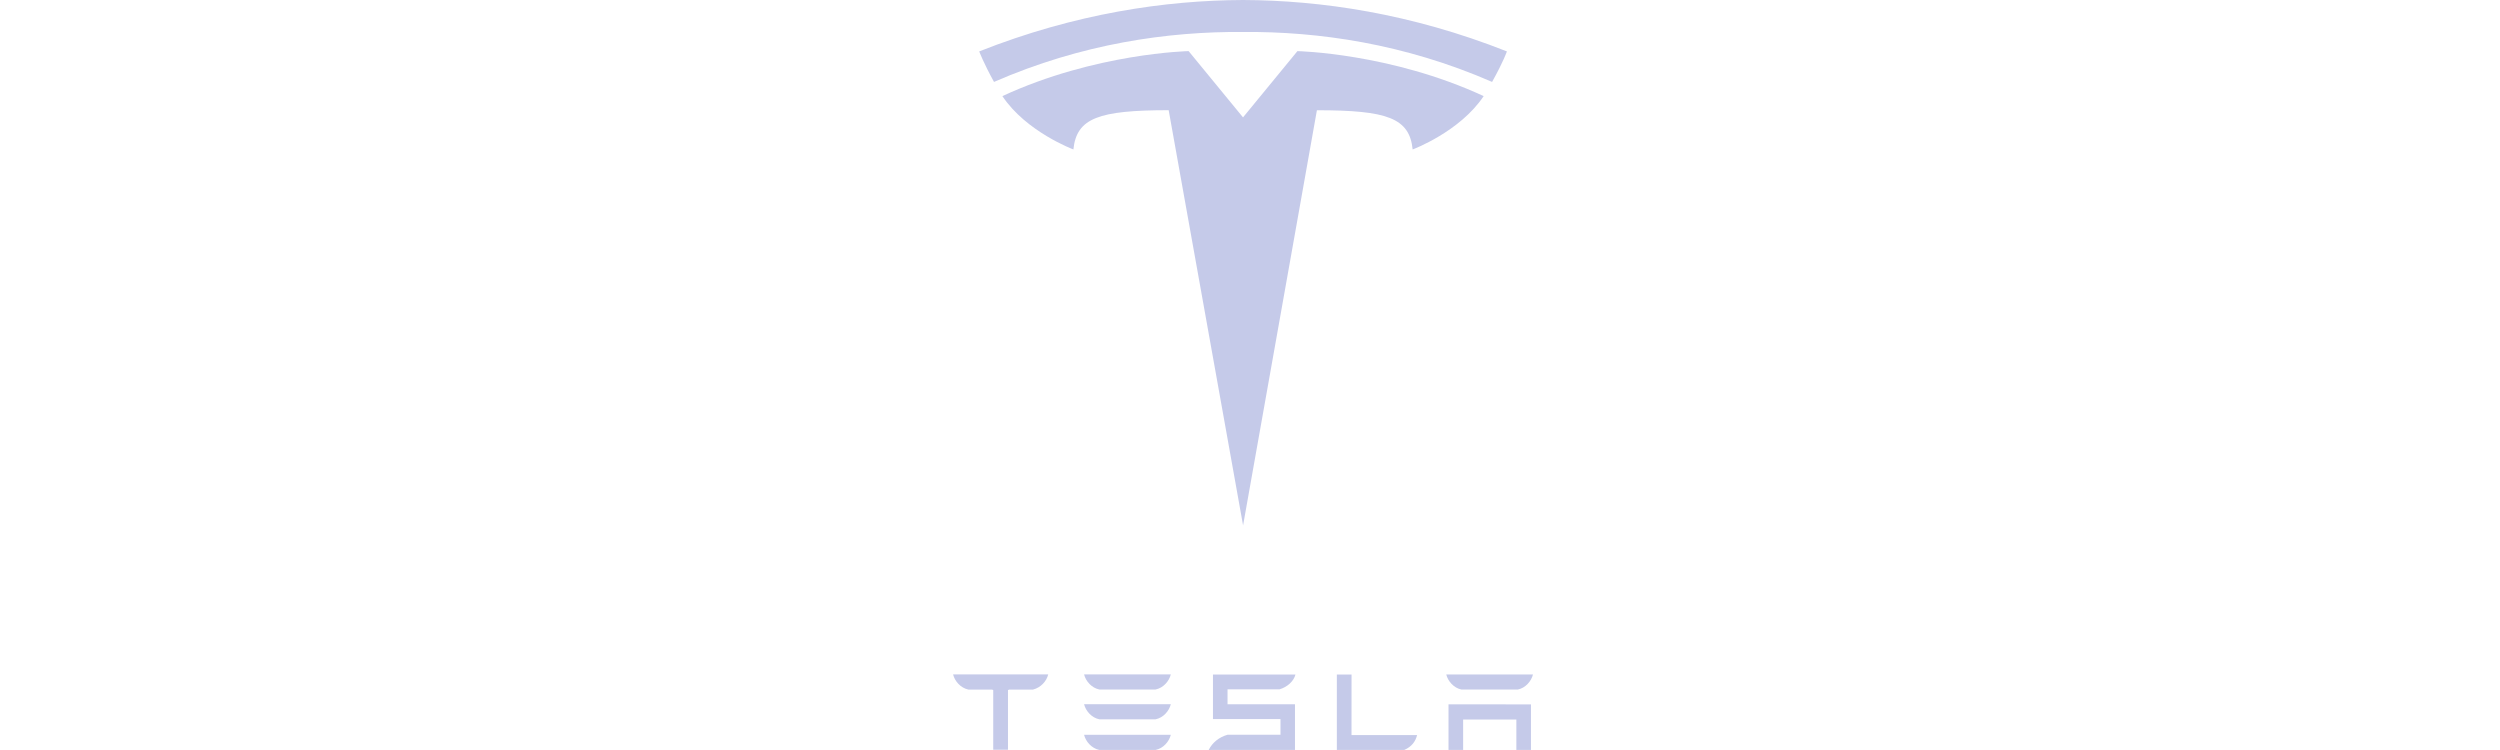 <svg width="160" height="48" viewBox="0 0 160 48" fill="none" xmlns="http://www.w3.org/2000/svg">
<path d="M92.705 45.076V47.994H93.641V46.051H97.047V47.994H97.982V45.081L92.705 45.076ZM93.537 44.132H97.135C97.635 44.033 98.006 43.592 98.111 43.165H92.56C92.664 43.592 93.041 44.033 93.537 44.132ZM89.871 47.996C90.343 47.796 90.597 47.45 90.694 47.045H86.497L86.499 43.168L85.558 43.17V47.996H89.871ZM78.562 44.119H81.885C82.386 43.974 82.807 43.592 82.909 43.169H77.63V46.021H81.951V47.022L78.562 47.024C78.031 47.172 77.58 47.529 77.356 48L77.63 47.995H82.879V45.073H78.562V44.119ZM70.358 44.128H73.955C74.456 44.029 74.828 43.588 74.932 43.161H69.381C69.485 43.588 69.862 44.029 70.358 44.128ZM70.358 46.036H73.955C74.456 45.937 74.828 45.496 74.932 45.069H69.381C69.485 45.496 69.862 45.937 70.358 46.036ZM70.358 47.996H73.955C74.456 47.896 74.828 47.455 74.932 47.028H69.381C69.485 47.455 69.862 47.896 70.358 47.996ZM61 43.173C61.108 43.594 61.473 44.026 61.974 44.133H63.488L63.566 44.164V47.985H64.511V44.164L64.597 44.133H66.113C66.619 44.003 66.977 43.594 67.083 43.173V43.163H61V43.173Z" fill="#C5CAE9"/>
<path d="M79.557 33.626L84.282 7.056C88.785 7.056 90.205 7.55 90.41 9.565C90.41 9.565 93.431 8.439 94.955 6.151C89.009 3.396 83.035 3.272 83.035 3.272L79.549 7.518L79.557 7.517L76.072 3.271C76.072 3.271 70.097 3.396 64.153 6.151C65.675 8.438 68.697 9.565 68.697 9.565C68.903 7.549 70.322 7.055 74.795 7.052L79.557 33.626Z" fill="#C5CAE9"/>
<path d="M79.556 2.046C84.362 2.009 89.863 2.789 95.494 5.243C96.247 3.889 96.441 3.29 96.441 3.29C90.284 0.854 84.519 0.021 79.555 0C74.591 0.021 68.826 0.855 62.67 3.29C62.67 3.29 62.945 4.027 63.616 5.243C69.246 2.789 74.749 2.009 79.555 2.046H79.556Z" fill="#C5CAE9"/>
</svg>
